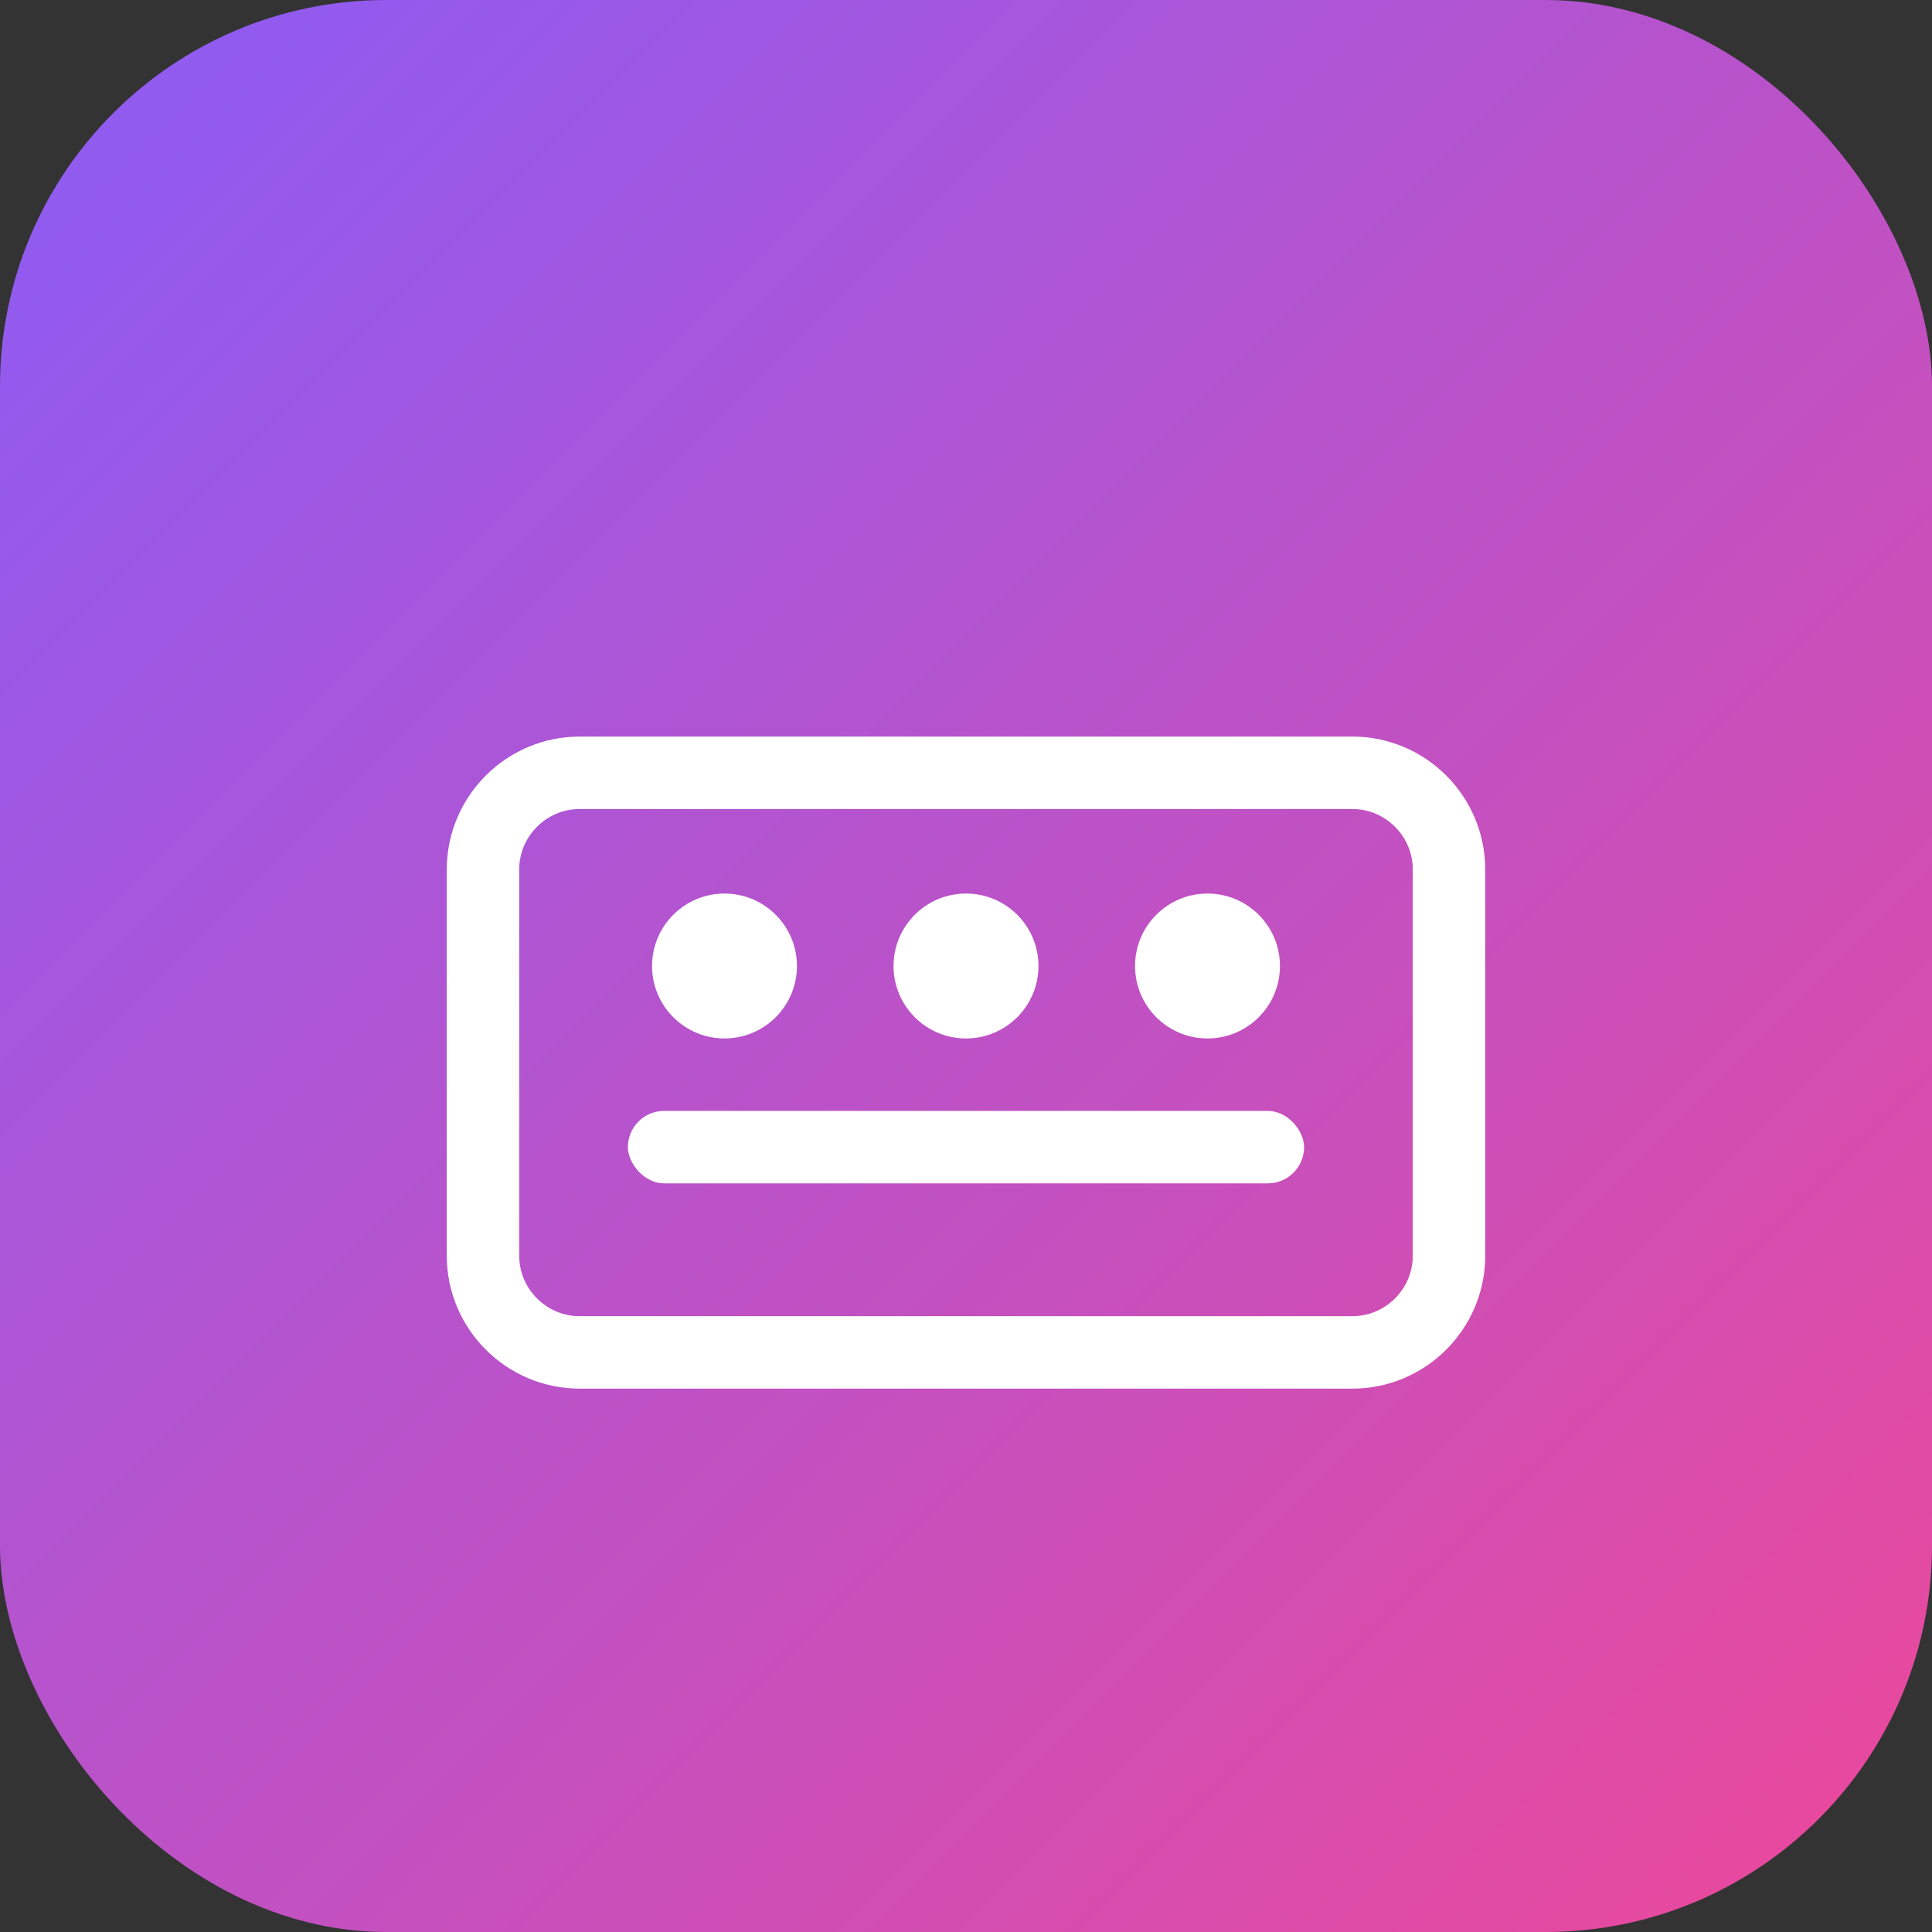 <svg width="40" height="40" viewBox="0 0 40 40" fill="none" xmlns="http://www.w3.org/2000/svg">
  <rect x="0" y="0" width="40" height="40" fill="#333333" stroke="none"/>
  <rect width="40" height="40" rx="8" fill="url(#gradient)"/>
  <path d="M12 16h16c1.1 0 2 .9 2 2v8c0 1.1-.9 2-2 2H12c-1.1 0-2-.9-2-2v-8c0-1.1.9-2 2-2z" stroke="white" stroke-width="1.5" fill="none"/>
  <circle cx="15" cy="20" r="1.5" fill="white"/>
  <circle cx="20" cy="20" r="1.5" fill="white"/>
  <circle cx="25" cy="20" r="1.5" fill="white"/>
  <rect x="13" y="23" width="14" height="1.5" rx="0.75" fill="white"/>
  <defs>
    <linearGradient id="gradient" x1="0" y1="0" x2="40" y2="40" gradientUnits="userSpaceOnUse">
      <stop stop-color="#8B5CF6"/>
      <stop offset="1" stop-color="#EC4899"/>
    </linearGradient>
  </defs>
</svg>
